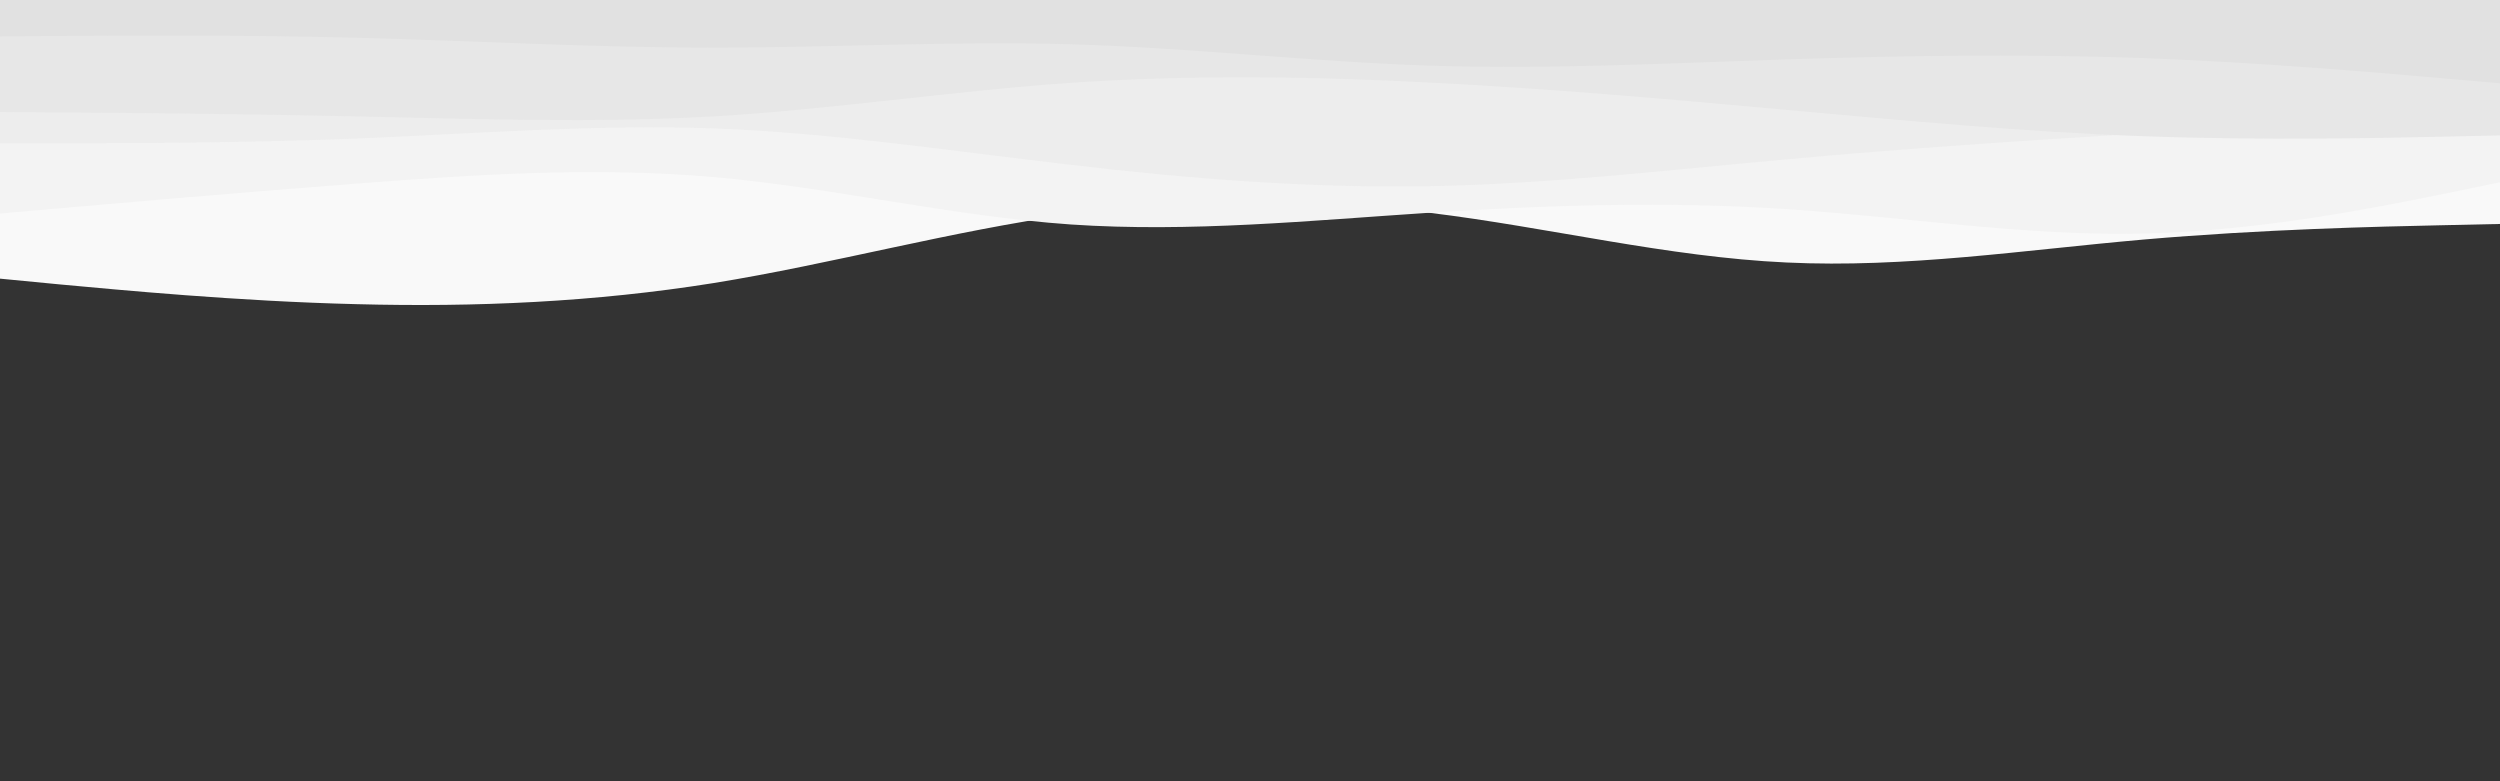 <svg id="visual" viewBox="0 0 960 300" width="960" height="300" xmlns="http://www.w3.org/2000/svg" xmlns:xlink="http://www.w3.org/1999/xlink" version="1.1"><rect x="0" y="0" width="960" height="300" fill="#333333" stroke="none"/><path d="M0 107L22.8 109.2C45.7 111.3 91.3 115.7 137 116.8C182.7 118 228.3 116 274 108.7C319.7 101.3 365.3 88.7 411.2 82.3C457 76 503 76 548.8 81.7C594.7 87.3 640.3 98.7 686 100.8C731.7 103 777.3 96 823 92C868.7 88 914.3 87 937.2 86.5L960 86L960 0L937.2 0C914.3 0 868.7 0 823 0C777.3 0 731.7 0 686 0C640.3 0 594.7 0 548.8 0C503 0 457 0 411.2 0C365.3 0 319.7 0 274 0C228.3 0 182.7 0 137 0C91.3 0 45.7 0 22.8 0L0 0Z" fill="#f9f9f9"></path><path d="M0 82L22.8 80C45.7 78 91.3 74 137 70.5C182.7 67 228.3 64 274 68C319.7 72 365.3 83 411.2 86.2C457 89.3 503 84.7 548.8 81.7C594.7 78.7 640.3 77.3 686 80.3C731.7 83.3 777.3 90.7 823 89.7C868.7 88.7 914.3 79.3 937.2 74.7L960 70L960 0L937.2 0C914.3 0 868.7 0 823 0C777.3 0 731.7 0 686 0C640.3 0 594.7 0 548.8 0C503 0 457 0 411.2 0C365.3 0 319.7 0 274 0C228.3 0 182.7 0 137 0C91.3 0 45.7 0 22.8 0L0 0Z" fill="#f3f3f3"></path><path d="M0 55L22.8 55C45.7 55 91.3 55 137 53.2C182.7 51.3 228.3 47.7 274 49.3C319.7 51 365.3 58 411.2 63.3C457 68.7 503 72.3 548.8 71.5C594.7 70.7 640.3 65.3 686 61.2C731.7 57 777.3 54 823 51.2C868.7 48.3 914.3 45.7 937.2 44.3L960 43L960 0L937.2 0C914.3 0 868.7 0 823 0C777.3 0 731.7 0 686 0C640.3 0 594.7 0 548.8 0C503 0 457 0 411.2 0C365.3 0 319.7 0 274 0C228.3 0 182.7 0 137 0C91.3 0 45.7 0 22.8 0L0 0Z" fill="#ededed"></path><path d="M0 43L22.8 43.2C45.7 43.3 91.3 43.7 137 44.7C182.7 45.7 228.3 47.3 274 44.7C319.7 42 365.3 35 411.2 31.8C457 28.7 503 29.3 548.8 31.7C594.7 34 640.3 38 686 42.2C731.7 46.3 777.3 50.7 823 52.3C868.7 54 914.3 53 937.2 52.5L960 52L960 0L937.2 0C914.3 0 868.7 0 823 0C777.3 0 731.7 0 686 0C640.3 0 594.7 0 548.8 0C503 0 457 0 411.2 0C365.3 0 319.7 0 274 0C228.3 0 182.7 0 137 0C91.3 0 45.7 0 22.8 0L0 0Z" fill="#e7e7e7"></path><path d="M0 14L22.8 13.8C45.7 13.7 91.3 13.3 137 14.5C182.7 15.7 228.3 18.3 274 18.3C319.7 18.3 365.3 15.7 411.2 17C457 18.3 503 23.7 548.8 25.2C594.7 26.7 640.3 24.3 686 22.8C731.7 21.3 777.3 20.7 823 22.3C868.7 24 914.3 28 937.2 30L960 32L960 0L937.2 0C914.3 0 868.7 0 823 0C777.3 0 731.7 0 686 0C640.3 0 594.7 0 548.8 0C503 0 457 0 411.2 0C365.3 0 319.7 0 274 0C228.3 0 182.7 0 137 0C91.3 0 45.7 0 22.8 0L0 0Z" fill="#e1e1e1"></path></svg>